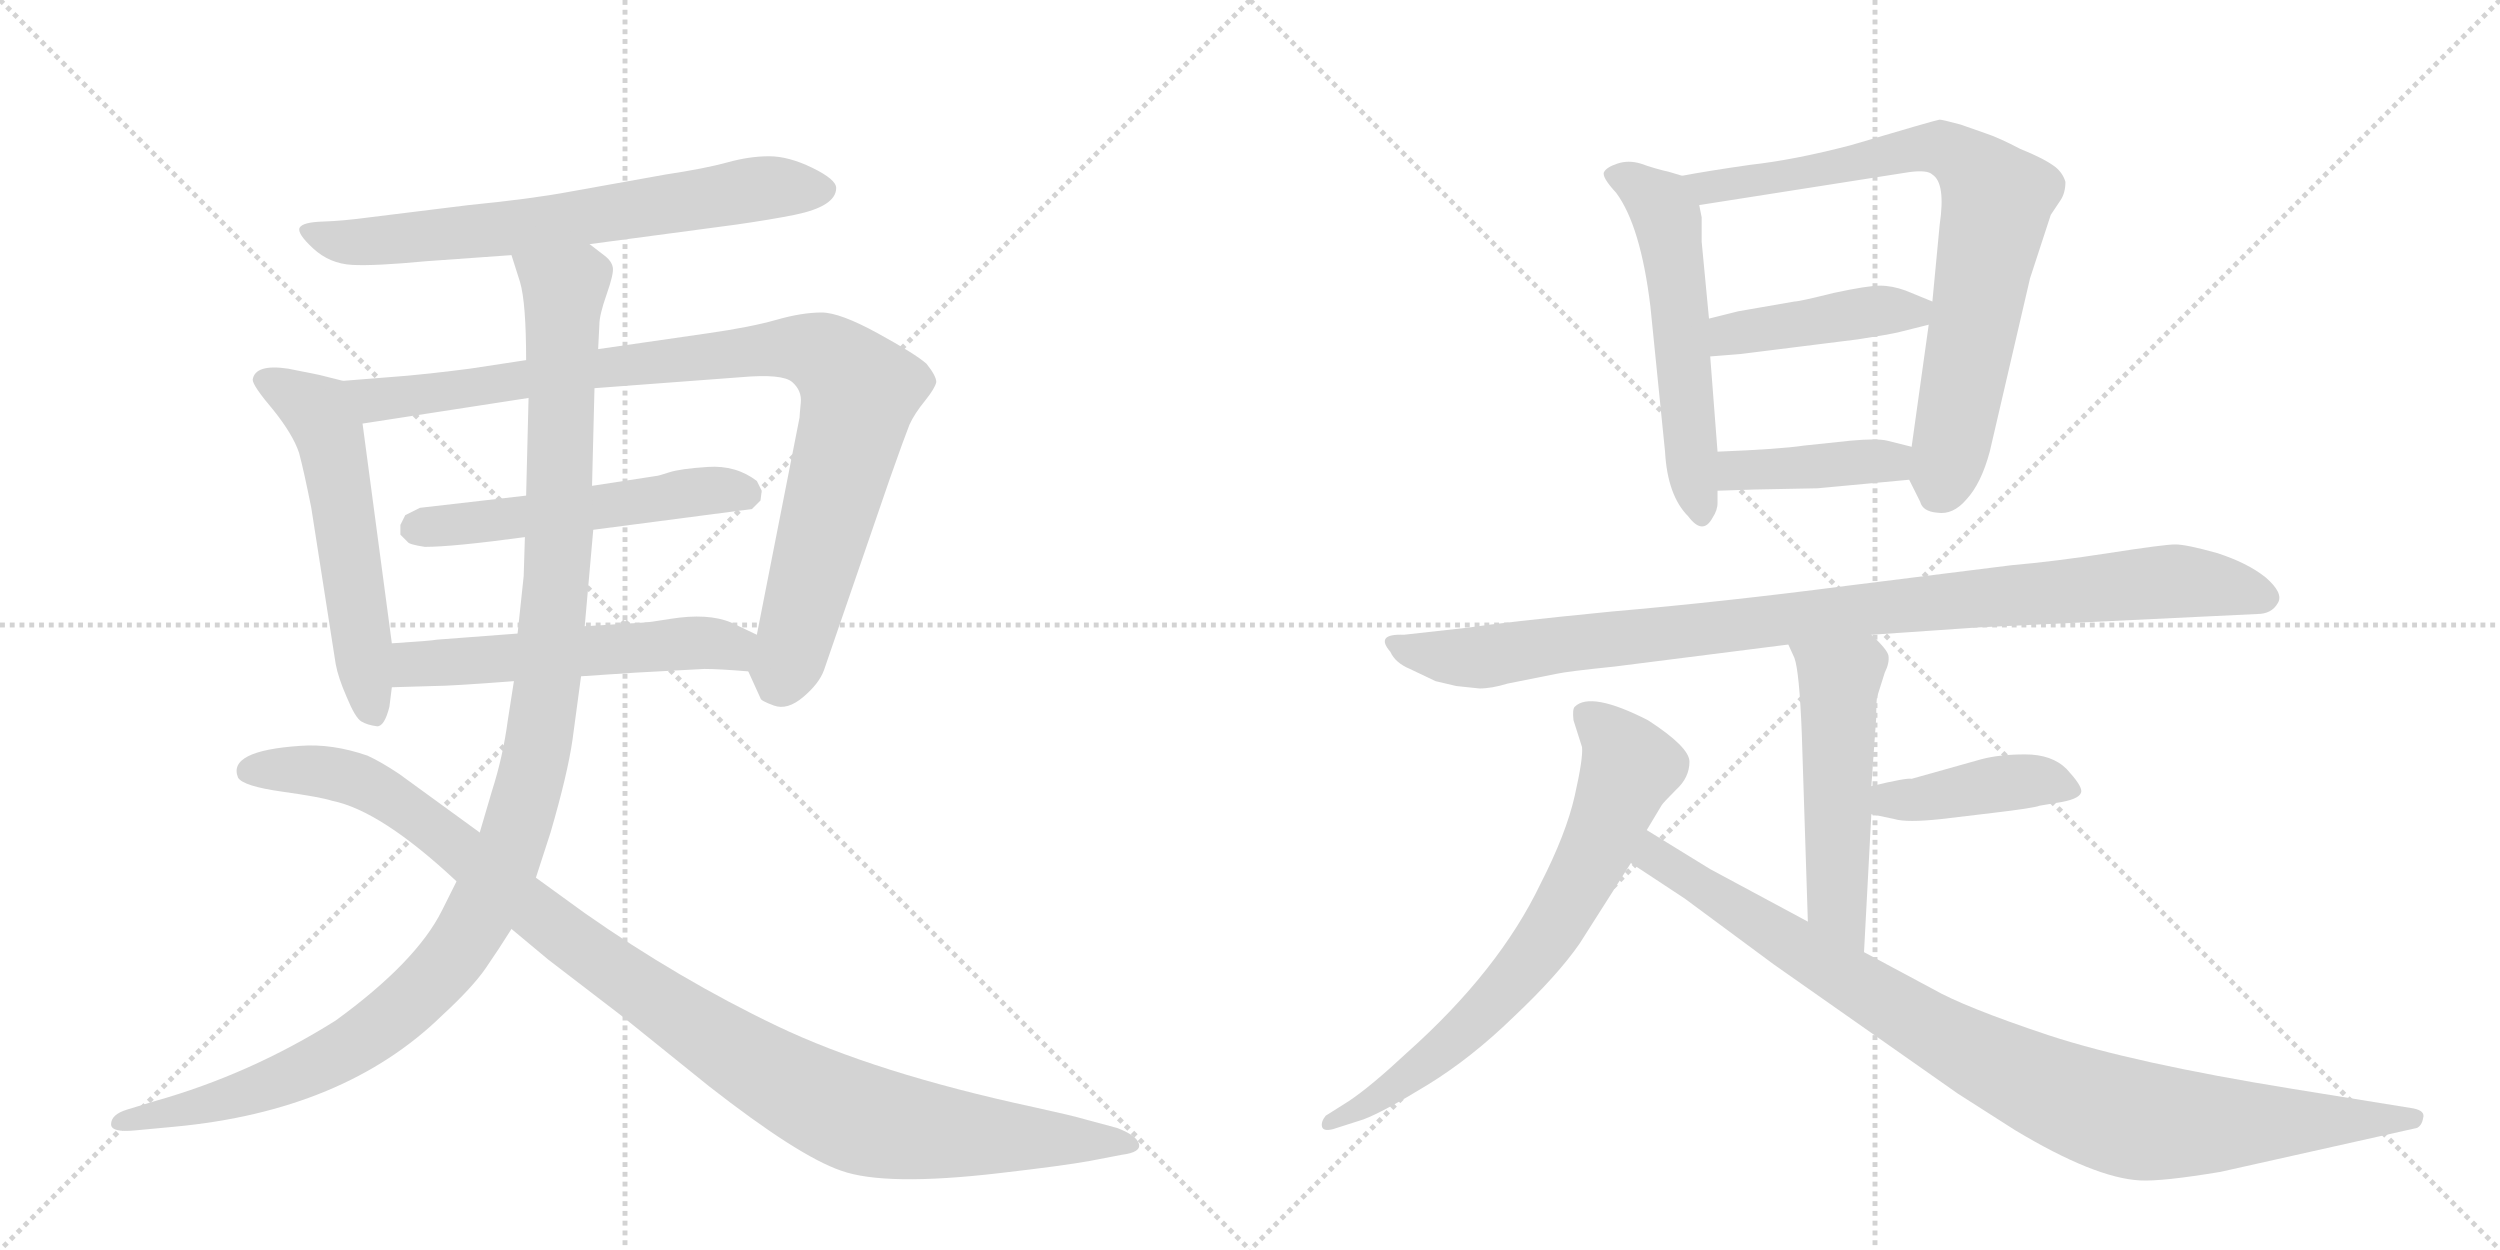 <svg version="1.1" viewBox="0 0 2048 1024" xmlns="http://www.w3.org/2000/svg">
  <g stroke="lightgray" stroke-dasharray="1,1" stroke-width="1" transform="scale(4, 4)">
    <line x1="0" y1="0" x2="256" y2="256"></line>
    <line x1="256" y1="0" x2="0" y2="256"></line>
    <line x1="128" y1="0" x2="128" y2="256"></line>
    <line x1="0" y1="128" x2="256" y2="128"></line>
    <line x1="256" y1="0" x2="512" y2="256"></line>
    <line x1="512" y1="0" x2="256" y2="256"></line>
    <line x1="384" y1="0" x2="384" y2="256"></line>
    <line x1="256" y1="128" x2="512" y2="128"></line>
  </g>
<g transform="scale(1, -1) translate(0, -850)">
   <style type="text/css">
    @keyframes keyframes0 {
      from {
       stroke: black;
       stroke-dashoffset: 685;
       stroke-width: 128;
       }
       69% {
       animation-timing-function: step-end;
       stroke: black;
       stroke-dashoffset: 0;
       stroke-width: 128;
       }
       to {
       stroke: black;
       stroke-width: 1024;
       }
       }
       #make-me-a-hanzi-animation-0 {
         animation: keyframes0 0.807s both;
         animation-delay: 0s;
         animation-timing-function: linear;
       }
    @keyframes keyframes1 {
      from {
       stroke: black;
       stroke-dashoffset: 558;
       stroke-width: 128;
       }
       64% {
       animation-timing-function: step-end;
       stroke: black;
       stroke-dashoffset: 0;
       stroke-width: 128;
       }
       to {
       stroke: black;
       stroke-width: 1024;
       }
       }
       #make-me-a-hanzi-animation-1 {
         animation: keyframes1 0.704s both;
         animation-delay: 0.807s;
         animation-timing-function: linear;
       }
    @keyframes keyframes2 {
      from {
       stroke: black;
       stroke-dashoffset: 939;
       stroke-width: 128;
       }
       75% {
       animation-timing-function: step-end;
       stroke: black;
       stroke-dashoffset: 0;
       stroke-width: 128;
       }
       to {
       stroke: black;
       stroke-width: 1024;
       }
       }
       #make-me-a-hanzi-animation-2 {
         animation: keyframes2 1.014s both;
         animation-delay: 1.512s;
         animation-timing-function: linear;
       }
    @keyframes keyframes3 {
      from {
       stroke: black;
       stroke-dashoffset: 530;
       stroke-width: 128;
       }
       63% {
       animation-timing-function: step-end;
       stroke: black;
       stroke-dashoffset: 0;
       stroke-width: 128;
       }
       to {
       stroke: black;
       stroke-width: 1024;
       }
       }
       #make-me-a-hanzi-animation-3 {
         animation: keyframes3 0.681s both;
         animation-delay: 2.526s;
         animation-timing-function: linear;
       }
    @keyframes keyframes4 {
      from {
       stroke: black;
       stroke-dashoffset: 547;
       stroke-width: 128;
       }
       64% {
       animation-timing-function: step-end;
       stroke: black;
       stroke-dashoffset: 0;
       stroke-width: 128;
       }
       to {
       stroke: black;
       stroke-width: 1024;
       }
       }
       #make-me-a-hanzi-animation-4 {
         animation: keyframes4 0.695s both;
         animation-delay: 3.207s;
         animation-timing-function: linear;
       }
    @keyframes keyframes5 {
      from {
       stroke: black;
       stroke-dashoffset: 1173;
       stroke-width: 128;
       }
       79% {
       animation-timing-function: step-end;
       stroke: black;
       stroke-dashoffset: 0;
       stroke-width: 128;
       }
       to {
       stroke: black;
       stroke-width: 1024;
       }
       }
       #make-me-a-hanzi-animation-5 {
         animation: keyframes5 1.205s both;
         animation-delay: 3.902s;
         animation-timing-function: linear;
       }
    @keyframes keyframes6 {
      from {
       stroke: black;
       stroke-dashoffset: 1067;
       stroke-width: 128;
       }
       78% {
       animation-timing-function: step-end;
       stroke: black;
       stroke-dashoffset: 0;
       stroke-width: 128;
       }
       to {
       stroke: black;
       stroke-width: 1024;
       }
       }
       #make-me-a-hanzi-animation-6 {
         animation: keyframes6 1.118s both;
         animation-delay: 5.107s;
         animation-timing-function: linear;
       }
    @keyframes keyframes7 {
      from {
       stroke: black;
       stroke-dashoffset: 558;
       stroke-width: 128;
       }
       64% {
       animation-timing-function: step-end;
       stroke: black;
       stroke-dashoffset: 0;
       stroke-width: 128;
       }
       to {
       stroke: black;
       stroke-width: 1024;
       }
       }
       #make-me-a-hanzi-animation-7 {
         animation: keyframes7 0.704s both;
         animation-delay: 6.225s;
         animation-timing-function: linear;
       }
    @keyframes keyframes8 {
      from {
       stroke: black;
       stroke-dashoffset: 778;
       stroke-width: 128;
       }
       72% {
       animation-timing-function: step-end;
       stroke: black;
       stroke-dashoffset: 0;
       stroke-width: 128;
       }
       to {
       stroke: black;
       stroke-width: 1024;
       }
       }
       #make-me-a-hanzi-animation-8 {
         animation: keyframes8 0.883s both;
         animation-delay: 6.929s;
         animation-timing-function: linear;
       }
    @keyframes keyframes9 {
      from {
       stroke: black;
       stroke-dashoffset: 430;
       stroke-width: 128;
       }
       58% {
       animation-timing-function: step-end;
       stroke: black;
       stroke-dashoffset: 0;
       stroke-width: 128;
       }
       to {
       stroke: black;
       stroke-width: 1024;
       }
       }
       #make-me-a-hanzi-animation-9 {
         animation: keyframes9 0.6s both;
         animation-delay: 7.812s;
         animation-timing-function: linear;
       }
    @keyframes keyframes10 {
      from {
       stroke: black;
       stroke-dashoffset: 408;
       stroke-width: 128;
       }
       57% {
       animation-timing-function: step-end;
       stroke: black;
       stroke-dashoffset: 0;
       stroke-width: 128;
       }
       to {
       stroke: black;
       stroke-width: 1024;
       }
       }
       #make-me-a-hanzi-animation-10 {
         animation: keyframes10 0.582s both;
         animation-delay: 8.412s;
         animation-timing-function: linear;
       }
    @keyframes keyframes11 {
      from {
       stroke: black;
       stroke-dashoffset: 974;
       stroke-width: 128;
       }
       76% {
       animation-timing-function: step-end;
       stroke: black;
       stroke-dashoffset: 0;
       stroke-width: 128;
       }
       to {
       stroke: black;
       stroke-width: 1024;
       }
       }
       #make-me-a-hanzi-animation-11 {
         animation: keyframes11 1.043s both;
         animation-delay: 8.994s;
         animation-timing-function: linear;
       }
    @keyframes keyframes12 {
      from {
       stroke: black;
       stroke-dashoffset: 521;
       stroke-width: 128;
       }
       63% {
       animation-timing-function: step-end;
       stroke: black;
       stroke-dashoffset: 0;
       stroke-width: 128;
       }
       to {
       stroke: black;
       stroke-width: 1024;
       }
       }
       #make-me-a-hanzi-animation-12 {
         animation: keyframes12 0.674s both;
         animation-delay: 10.037s;
         animation-timing-function: linear;
       }
    @keyframes keyframes13 {
      from {
       stroke: black;
       stroke-dashoffset: 418;
       stroke-width: 128;
       }
       58% {
       animation-timing-function: step-end;
       stroke: black;
       stroke-dashoffset: 0;
       stroke-width: 128;
       }
       to {
       stroke: black;
       stroke-width: 1024;
       }
       }
       #make-me-a-hanzi-animation-13 {
         animation: keyframes13 0.59s both;
         animation-delay: 10.711s;
         animation-timing-function: linear;
       }
    @keyframes keyframes14 {
      from {
       stroke: black;
       stroke-dashoffset: 707;
       stroke-width: 128;
       }
       70% {
       animation-timing-function: step-end;
       stroke: black;
       stroke-dashoffset: 0;
       stroke-width: 128;
       }
       to {
       stroke: black;
       stroke-width: 1024;
       }
       }
       #make-me-a-hanzi-animation-14 {
         animation: keyframes14 0.825s both;
         animation-delay: 11.301s;
         animation-timing-function: linear;
       }
    @keyframes keyframes15 {
      from {
       stroke: black;
       stroke-dashoffset: 947;
       stroke-width: 128;
       }
       76% {
       animation-timing-function: step-end;
       stroke: black;
       stroke-dashoffset: 0;
       stroke-width: 128;
       }
       to {
       stroke: black;
       stroke-width: 1024;
       }
       }
       #make-me-a-hanzi-animation-15 {
         animation: keyframes15 1.021s both;
         animation-delay: 12.126s;
         animation-timing-function: linear;
       }
</style>
<path d="M 483 650 L 603 666 Q 631 670 651 674 Q 685 681 685 696 Q 685 703 665.5 712.5 Q 646 722 630 722 Q 614 722 596 717 Q 578 712 545 707 L 467 693 Q 435 687 384 682 L 303 672 Q 281 669 264.5 668.5 Q 248 668 245.5 663.5 Q 243 659 256.5 646.5 Q 270 634 288.5 633 Q 307 632 349 636 L 419 641 L 483 650 Z" fill="lightgray"></path> 
<path d="M 207 539 Q 207 534 224 514 Q 240 494 245 479 Q 249 464 255 434 L 275 306 Q 277 295 284 279 Q 291 262 296 259 Q 301 256 309 255 Q 315 255 319 271 L 321 287 L 321 323 L 297 503 C 293 533 293 535 281 538 L 261 543 L 236 548 Q 209 552 207 539 Z" fill="lightgray"></path> 
<path d="M 613 300 L 623 278 Q 623 276 634 272 Q 645 268 658 279 Q 671 290 675 301 L 729 458 Q 741 492 745 502 Q 749 511 758 522 Q 766 532 767 537 Q 767 542 759 552 Q 750 560 719 577 Q 688 594 673 594 Q 657 594 636 588 Q 615 582 580 577 L 490 564 L 431 555 L 385 548 Q 354 544 331 542 L 281 538 C 251 536 267 498 297 503 L 433 524 L 487 532 L 607 541 Q 641 544 649 537 Q 657 530 656 520 Q 655 510 655 508 L 620 330 C 614 301 612 302 613 300 Z" fill="lightgray"></path> 
<path d="M 431 444 L 344 434 L 332 428 L 328 420 L 328 412 L 334 406 Q 335 404 348 402 Q 371 402 430 410 L 486 416 L 616 433 L 623 440 L 624 448 L 620 456 Q 603 469 580 467.5 Q 557 466 548 463 Q 539 460 537 460 L 485 452 L 431 444 Z" fill="lightgray"></path> 
<path d="M 321 287 L 355 288 Q 369 288 421 292 L 476 296 L 521 299 L 577 302 Q 589 302 613 300 C 643 298 647 317 620 330 L 599 340 Q 580 348 549 343 Q 531 340 527 340 L 479 337 L 424 331 L 358 326 Q 353 325 321 323 C 291 321 291 286 321 287 Z" fill="lightgray"></path> 
<path d="M 421 292 L 416 260 Q 412 230 403 202 L 393 168 L 374 128 L 362 104 Q 341 62 275 14 Q 205 -30 127 -52 L 104 -59 Q 91 -63 91 -71 Q 91 -78 111 -76 L 143 -73 Q 282 -60 362 18 Q 387 41 398 57 Q 409 73 419 89 L 439 131 L 451 168 Q 465 216 469 244 L 476 296 L 479 337 L 486 416 L 485 452 L 487 532 L 490 564 L 491 584 Q 491 592 497 609 Q 503 626 502 631 Q 501 636 496 640 L 483 650 C 462 672 410 670 419 641 L 426 619 Q 431 602 431 555 L 433 524 L 431 444 L 430 410 L 429 378 Q 428 368 424 331 L 421 292 Z" fill="lightgray"></path> 
<path d="M 393 168 L 327 216 Q 312 226 301 231 Q 272 241 246 239 Q 186 235 195 213 Q 199 206 231 201.5 Q 263 197 272 194 Q 312 186 374 128 L 419 89 L 449 64 L 509 18 L 581 -40 Q 654 -97 689 -109 Q 725 -122 819 -111 Q 871 -105 893 -101 L 919 -96 Q 935 -94 933 -87 Q 931 -80 915 -74 L 889 -67 Q 879 -64 847 -57 Q 717 -29 636.5 9.5 Q 556 48 479 102 L 439 131 L 393 168 Z" fill="lightgray"></path> 
<path d="M 1378 706 L 1368 709 Q 1355 712 1344 716 Q 1334 719 1325 716 Q 1316 713 1314 709 Q 1312 705 1324 692 Q 1344 665 1352 599 L 1364 480 Q 1366 444 1383 427 Q 1395 411 1403 426 Q 1407 432 1407 438 L 1407 448 L 1407 480 L 1401 558 L 1400 589 L 1394 652 L 1394 672 L 1392 682 C 1388 703 1388 703 1378 706 Z" fill="lightgray"></path> 
<path d="M 1564 457 L 1573 439 Q 1575 431 1587 430 Q 1600 428 1611 441 Q 1623 454 1630 480 L 1663 622 L 1680 674 L 1688 686 Q 1692 692 1692 701 Q 1690 708 1684 713 Q 1675 720 1655 728 Q 1638 737 1626 741 L 1606 748 Q 1591 752 1589 752 Q 1587 752 1516 731 Q 1470 719 1434 715 Q 1399 710 1378 706 C 1348 701 1362 677 1392 682 L 1564 709 Q 1579 711 1583 707 Q 1594 700 1589 666 L 1583 603 L 1580 584 L 1566 484 C 1563 460 1563 460 1564 457 Z" fill="lightgray"></path> 
<path d="M 1583 603 L 1561 612 Q 1550 616 1540 616 Q 1530 616 1502 610 Q 1474 603 1470 603 L 1424 595 L 1400 589 C 1371 582 1371 556 1401 558 L 1426 560 L 1522 572 Q 1548 576 1556 578 L 1580 584 C 1609 591 1611 592 1583 603 Z" fill="lightgray"></path> 
<path d="M 1489 450 L 1564 457 C 1594 460 1595 477 1566 484 L 1546 489 Q 1538 491 1516 489 L 1478 485 Q 1458 482 1407 480 C 1377 479 1377 447 1407 448 L 1438 449 L 1489 450 Z" fill="lightgray"></path> 
<path d="M 1620 336 L 1849 347 Q 1861 347 1866 356 Q 1871 364 1856 377 Q 1841 389 1816 397 Q 1791 404 1782 404 Q 1773 404 1728 397 Q 1683 390 1648 387 L 1512 370 Q 1412 357 1320 349 Q 1229 340 1204 336 L 1150 330 Q 1126 331 1139 316 Q 1143 307 1155 302 L 1176 292 L 1193 288 L 1212 286 Q 1222 286 1235 290 L 1275 298 Q 1284 300 1323 304 L 1465 322 L 1533 330 L 1620 336 Z" fill="lightgray"></path> 
<path d="M 1465 322 L 1470 311 Q 1474 300 1476 250 L 1481 95 C 1482 65 1525 40 1527 70 L 1533 183 L 1533 206 L 1537 262 Q 1537 278 1538 280 L 1544 299 Q 1548 307 1547 313 Q 1546 318 1533 330 C 1512 351 1453 349 1465 322 Z" fill="lightgray"></path> 
<path d="M 1533 183 L 1552 179 Q 1562 176 1590 179 L 1632 184 Q 1666 188 1671 190 L 1689 193 Q 1705 196 1705 202 Q 1705 207 1693 220 Q 1681 232 1659 232 Q 1638 232 1623 228 L 1566 212 Q 1562 213 1533 206 C 1504 199 1504 189 1533 183 Z" fill="lightgray"></path> 
<path d="M 1349 170 L 1361 190 Q 1362 192 1373 203 Q 1384 213 1384 226 Q 1384 238 1350 260 Q 1303 284 1290 271 Q 1288 269 1289 260 L 1296 238 Q 1297 229 1290 198 Q 1283 167 1262 126 Q 1228 55 1153 -12 Q 1123 -40 1105 -52 L 1086 -64 Q 1082 -69 1083 -73 Q 1084 -77 1092 -75 L 1117 -67 Q 1133 -61 1169 -39 Q 1205 -17 1240 17 Q 1276 51 1294 77 L 1336 143 L 1349 170 Z" fill="lightgray"></path> 
<path d="M 1481 95 L 1401 138 L 1349 170 C 1323 186 1311 160 1336 143 L 1380 114 L 1453 60 L 1604 -46 L 1651 -76 Q 1716 -115 1753 -117 Q 1771 -118 1819 -110 L 1980 -74 Q 1984 -72 1985 -66 Q 1987 -60 1977 -58 L 1878 -42 Q 1748 -21 1678 2 Q 1609 25 1583 40 L 1527 70 L 1481 95 Z" fill="lightgray"></path> 
      <clipPath id="make-me-a-hanzi-clip-0">
      <path d="M 483 650 L 603 666 Q 631 670 651 674 Q 685 681 685 696 Q 685 703 665.5 712.5 Q 646 722 630 722 Q 614 722 596 717 Q 578 712 545 707 L 467 693 Q 435 687 384 682 L 303 672 Q 281 669 264.5 668.5 Q 248 668 245.5 663.5 Q 243 659 256.5 646.5 Q 270 634 288.5 633 Q 307 632 349 636 L 419 641 L 483 650 Z" fill="lightgray"></path>
      </clipPath>
      <path clip-path="url(#make-me-a-hanzi-clip-0)" d="M 251 661 L 278 652 L 320 653 L 435 665 L 633 697 L 675 695 " fill="none" id="make-me-a-hanzi-animation-0" stroke-dasharray="557 1114" stroke-linecap="round"></path>

      <clipPath id="make-me-a-hanzi-clip-1">
      <path d="M 207 539 Q 207 534 224 514 Q 240 494 245 479 Q 249 464 255 434 L 275 306 Q 277 295 284 279 Q 291 262 296 259 Q 301 256 309 255 Q 315 255 319 271 L 321 287 L 321 323 L 297 503 C 293 533 293 535 281 538 L 261 543 L 236 548 Q 209 552 207 539 Z" fill="lightgray"></path>
      </clipPath>
      <path clip-path="url(#make-me-a-hanzi-clip-1)" d="M 217 538 L 260 513 L 270 492 L 305 266 " fill="none" id="make-me-a-hanzi-animation-1" stroke-dasharray="430 860" stroke-linecap="round"></path>

      <clipPath id="make-me-a-hanzi-clip-2">
      <path d="M 613 300 L 623 278 Q 623 276 634 272 Q 645 268 658 279 Q 671 290 675 301 L 729 458 Q 741 492 745 502 Q 749 511 758 522 Q 766 532 767 537 Q 767 542 759 552 Q 750 560 719 577 Q 688 594 673 594 Q 657 594 636 588 Q 615 582 580 577 L 490 564 L 431 555 L 385 548 Q 354 544 331 542 L 281 538 C 251 536 267 498 297 503 L 433 524 L 487 532 L 607 541 Q 641 544 649 537 Q 657 530 656 520 Q 655 510 655 508 L 620 330 C 614 301 612 302 613 300 Z" fill="lightgray"></path>
      </clipPath>
      <path clip-path="url(#make-me-a-hanzi-clip-2)" d="M 288 534 L 308 522 L 560 557 L 649 565 L 673 561 L 704 529 L 637 291 " fill="none" id="make-me-a-hanzi-animation-2" stroke-dasharray="811 1622" stroke-linecap="round"></path>

      <clipPath id="make-me-a-hanzi-clip-3">
      <path d="M 431 444 L 344 434 L 332 428 L 328 420 L 328 412 L 334 406 Q 335 404 348 402 Q 371 402 430 410 L 486 416 L 616 433 L 623 440 L 624 448 L 620 456 Q 603 469 580 467.5 Q 557 466 548 463 Q 539 460 537 460 L 485 452 L 431 444 Z" fill="lightgray"></path>
      </clipPath>
      <path clip-path="url(#make-me-a-hanzi-clip-3)" d="M 338 416 L 575 448 L 610 446 " fill="none" id="make-me-a-hanzi-animation-3" stroke-dasharray="402 804" stroke-linecap="round"></path>

      <clipPath id="make-me-a-hanzi-clip-4">
      <path d="M 321 287 L 355 288 Q 369 288 421 292 L 476 296 L 521 299 L 577 302 Q 589 302 613 300 C 643 298 647 317 620 330 L 599 340 Q 580 348 549 343 Q 531 340 527 340 L 479 337 L 424 331 L 358 326 Q 353 325 321 323 C 291 321 291 286 321 287 Z" fill="lightgray"></path>
      </clipPath>
      <path clip-path="url(#make-me-a-hanzi-clip-4)" d="M 326 293 L 347 307 L 559 323 L 598 320 L 606 309 " fill="none" id="make-me-a-hanzi-animation-4" stroke-dasharray="419 838" stroke-linecap="round"></path>

      <clipPath id="make-me-a-hanzi-clip-5">
      <path d="M 421 292 L 416 260 Q 412 230 403 202 L 393 168 L 374 128 L 362 104 Q 341 62 275 14 Q 205 -30 127 -52 L 104 -59 Q 91 -63 91 -71 Q 91 -78 111 -76 L 143 -73 Q 282 -60 362 18 Q 387 41 398 57 Q 409 73 419 89 L 439 131 L 451 168 Q 465 216 469 244 L 476 296 L 479 337 L 486 416 L 485 452 L 487 532 L 490 564 L 491 584 Q 491 592 497 609 Q 503 626 502 631 Q 501 636 496 640 L 483 650 C 462 672 410 670 419 641 L 426 619 Q 431 602 431 555 L 433 524 L 431 444 L 430 410 L 429 378 Q 428 368 424 331 L 421 292 Z" fill="lightgray"></path>
      </clipPath>
      <path clip-path="url(#make-me-a-hanzi-clip-5)" d="M 426 637 L 462 610 L 458 410 L 439 231 L 419 158 L 397 108 L 350 42 L 296 -2 L 216 -41 L 97 -69 " fill="none" id="make-me-a-hanzi-animation-5" stroke-dasharray="1045 2090" stroke-linecap="round"></path>

      <clipPath id="make-me-a-hanzi-clip-6">
      <path d="M 393 168 L 327 216 Q 312 226 301 231 Q 272 241 246 239 Q 186 235 195 213 Q 199 206 231 201.5 Q 263 197 272 194 Q 312 186 374 128 L 419 89 L 449 64 L 509 18 L 581 -40 Q 654 -97 689 -109 Q 725 -122 819 -111 Q 871 -105 893 -101 L 919 -96 Q 935 -94 933 -87 Q 931 -80 915 -74 L 889 -67 Q 879 -64 847 -57 Q 717 -29 636.5 9.5 Q 556 48 479 102 L 439 131 L 393 168 Z" fill="lightgray"></path>
      </clipPath>
      <path clip-path="url(#make-me-a-hanzi-clip-6)" d="M 203 218 L 264 218 L 309 203 L 545 25 L 626 -28 L 695 -63 L 787 -80 L 926 -87 " fill="none" id="make-me-a-hanzi-animation-6" stroke-dasharray="939 1878" stroke-linecap="round"></path>

      <clipPath id="make-me-a-hanzi-clip-7">
      <path d="M 1378 706 L 1368 709 Q 1355 712 1344 716 Q 1334 719 1325 716 Q 1316 713 1314 709 Q 1312 705 1324 692 Q 1344 665 1352 599 L 1364 480 Q 1366 444 1383 427 Q 1395 411 1403 426 Q 1407 432 1407 438 L 1407 448 L 1407 480 L 1401 558 L 1400 589 L 1394 652 L 1394 672 L 1392 682 C 1388 703 1388 703 1378 706 Z" fill="lightgray"></path>
      </clipPath>
      <path clip-path="url(#make-me-a-hanzi-clip-7)" d="M 1323 708 L 1356 687 L 1366 672 L 1393 429 " fill="none" id="make-me-a-hanzi-animation-7" stroke-dasharray="430 860" stroke-linecap="round"></path>

      <clipPath id="make-me-a-hanzi-clip-8">
      <path d="M 1564 457 L 1573 439 Q 1575 431 1587 430 Q 1600 428 1611 441 Q 1623 454 1630 480 L 1663 622 L 1680 674 L 1688 686 Q 1692 692 1692 701 Q 1690 708 1684 713 Q 1675 720 1655 728 Q 1638 737 1626 741 L 1606 748 Q 1591 752 1589 752 Q 1587 752 1516 731 Q 1470 719 1434 715 Q 1399 710 1378 706 C 1348 701 1362 677 1392 682 L 1564 709 Q 1579 711 1583 707 Q 1594 700 1589 666 L 1583 603 L 1580 584 L 1566 484 C 1563 460 1563 460 1564 457 Z" fill="lightgray"></path>
      </clipPath>
      <path clip-path="url(#make-me-a-hanzi-clip-8)" d="M 1385 702 L 1399 696 L 1445 702 L 1574 729 L 1595 727 L 1621 708 L 1636 686 L 1601 494 L 1586 443 " fill="none" id="make-me-a-hanzi-animation-8" stroke-dasharray="650 1300" stroke-linecap="round"></path>

      <clipPath id="make-me-a-hanzi-clip-9">
      <path d="M 1583 603 L 1561 612 Q 1550 616 1540 616 Q 1530 616 1502 610 Q 1474 603 1470 603 L 1424 595 L 1400 589 C 1371 582 1371 556 1401 558 L 1426 560 L 1522 572 Q 1548 576 1556 578 L 1580 584 C 1609 591 1611 592 1583 603 Z" fill="lightgray"></path>
      </clipPath>
      <path clip-path="url(#make-me-a-hanzi-clip-9)" d="M 1407 566 L 1418 576 L 1435 580 L 1575 599 " fill="none" id="make-me-a-hanzi-animation-9" stroke-dasharray="302 604" stroke-linecap="round"></path>

      <clipPath id="make-me-a-hanzi-clip-10">
      <path d="M 1489 450 L 1564 457 C 1594 460 1595 477 1566 484 L 1546 489 Q 1538 491 1516 489 L 1478 485 Q 1458 482 1407 480 C 1377 479 1377 447 1407 448 L 1438 449 L 1489 450 Z" fill="lightgray"></path>
      </clipPath>
      <path clip-path="url(#make-me-a-hanzi-clip-10)" d="M 1415 453 L 1422 464 L 1547 472 L 1559 478 " fill="none" id="make-me-a-hanzi-animation-10" stroke-dasharray="280 560" stroke-linecap="round"></path>

      <clipPath id="make-me-a-hanzi-clip-11">
      <path d="M 1620 336 L 1849 347 Q 1861 347 1866 356 Q 1871 364 1856 377 Q 1841 389 1816 397 Q 1791 404 1782 404 Q 1773 404 1728 397 Q 1683 390 1648 387 L 1512 370 Q 1412 357 1320 349 Q 1229 340 1204 336 L 1150 330 Q 1126 331 1139 316 Q 1143 307 1155 302 L 1176 292 L 1193 288 L 1212 286 Q 1222 286 1235 290 L 1275 298 Q 1284 300 1323 304 L 1465 322 L 1533 330 L 1620 336 Z" fill="lightgray"></path>
      </clipPath>
      <path clip-path="url(#make-me-a-hanzi-clip-11)" d="M 1144 324 L 1167 314 L 1210 311 L 1507 349 L 1783 374 L 1855 361 " fill="none" id="make-me-a-hanzi-animation-11" stroke-dasharray="846 1692" stroke-linecap="round"></path>

      <clipPath id="make-me-a-hanzi-clip-12">
      <path d="M 1465 322 L 1470 311 Q 1474 300 1476 250 L 1481 95 C 1482 65 1525 40 1527 70 L 1533 183 L 1533 206 L 1537 262 Q 1537 278 1538 280 L 1544 299 Q 1548 307 1547 313 Q 1546 318 1533 330 C 1512 351 1453 349 1465 322 Z" fill="lightgray"></path>
      </clipPath>
      <path clip-path="url(#make-me-a-hanzi-clip-12)" d="M 1472 319 L 1507 293 L 1505 110 L 1524 77 " fill="none" id="make-me-a-hanzi-animation-12" stroke-dasharray="393 786" stroke-linecap="round"></path>

      <clipPath id="make-me-a-hanzi-clip-13">
      <path d="M 1533 183 L 1552 179 Q 1562 176 1590 179 L 1632 184 Q 1666 188 1671 190 L 1689 193 Q 1705 196 1705 202 Q 1705 207 1693 220 Q 1681 232 1659 232 Q 1638 232 1623 228 L 1566 212 Q 1562 213 1533 206 C 1504 199 1504 189 1533 183 Z" fill="lightgray"></path>
      </clipPath>
      <path clip-path="url(#make-me-a-hanzi-clip-13)" d="M 1539 189 L 1548 195 L 1653 210 L 1698 203 " fill="none" id="make-me-a-hanzi-animation-13" stroke-dasharray="290 580" stroke-linecap="round"></path>

      <clipPath id="make-me-a-hanzi-clip-14">
      <path d="M 1349 170 L 1361 190 Q 1362 192 1373 203 Q 1384 213 1384 226 Q 1384 238 1350 260 Q 1303 284 1290 271 Q 1288 269 1289 260 L 1296 238 Q 1297 229 1290 198 Q 1283 167 1262 126 Q 1228 55 1153 -12 Q 1123 -40 1105 -52 L 1086 -64 Q 1082 -69 1083 -73 Q 1084 -77 1092 -75 L 1117 -67 Q 1133 -61 1169 -39 Q 1205 -17 1240 17 Q 1276 51 1294 77 L 1336 143 L 1349 170 Z" fill="lightgray"></path>
      </clipPath>
      <path clip-path="url(#make-me-a-hanzi-clip-14)" d="M 1298 265 L 1327 238 L 1335 222 L 1307 152 L 1277 97 L 1231 37 L 1178 -14 L 1088 -70 " fill="none" id="make-me-a-hanzi-animation-14" stroke-dasharray="579 1158" stroke-linecap="round"></path>

      <clipPath id="make-me-a-hanzi-clip-15">
      <path d="M 1481 95 L 1401 138 L 1349 170 C 1323 186 1311 160 1336 143 L 1380 114 L 1453 60 L 1604 -46 L 1651 -76 Q 1716 -115 1753 -117 Q 1771 -118 1819 -110 L 1980 -74 Q 1984 -72 1985 -66 Q 1987 -60 1977 -58 L 1878 -42 Q 1748 -21 1678 2 Q 1609 25 1583 40 L 1527 70 L 1481 95 Z" fill="lightgray"></path>
      </clipPath>
      <path clip-path="url(#make-me-a-hanzi-clip-15)" d="M 1352 160 L 1355 148 L 1590 1 L 1713 -57 L 1774 -70 L 1977 -66 " fill="none" id="make-me-a-hanzi-animation-15" stroke-dasharray="819 1638" stroke-linecap="round"></path>

</g>
</svg>
